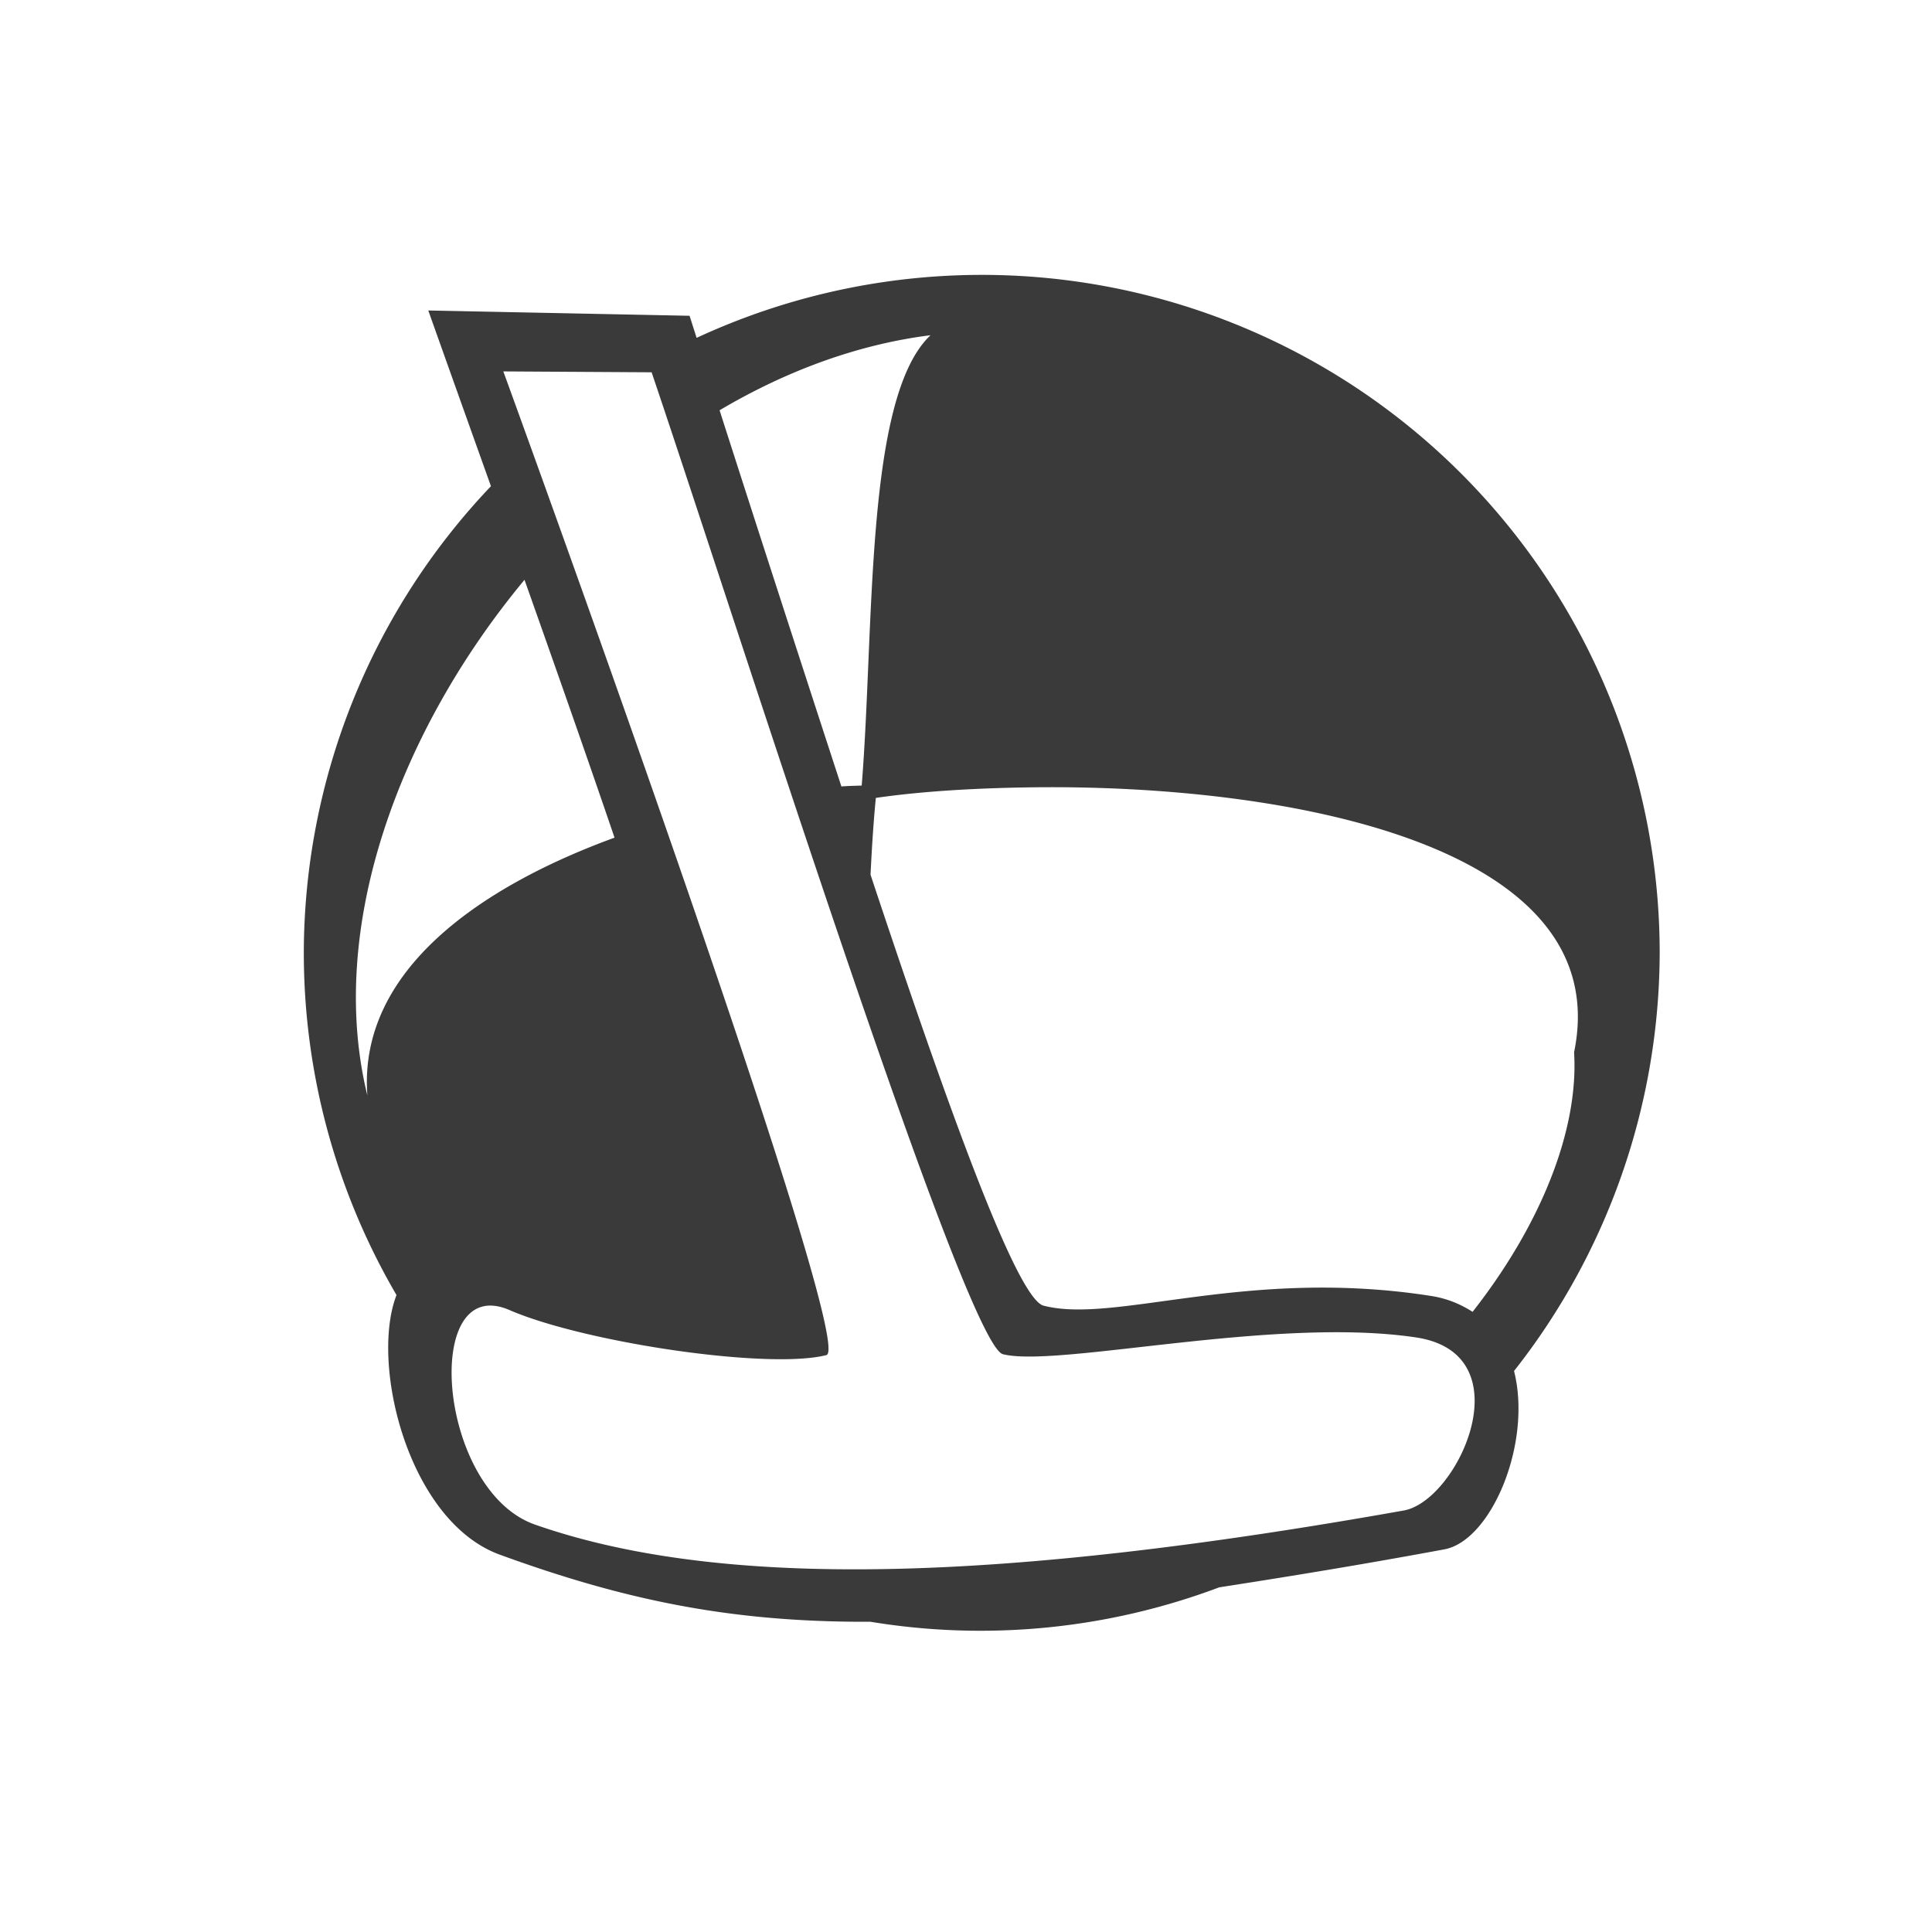 <svg width="512" height="512" version="1.1" viewBox="0 0 512 512" xmlns="http://www.w3.org/2000/svg">
 <path d="m265.32 72.92a179.66 179.72 0 0 0-80.707 16.615c-0.554-1.71-1.334-4.199-1.871-5.85l-69.244-1.404s6.792 19.097 16.609 46.568a179.66 179.72 0 0 0-49.594 123.79 179.66 179.72 0 0 0 24.563 90.563c-7.091 18.366 3.198 59.997 27.37 68.8 32.546 11.853 60.593 17.862 97.316 17.785 0.319-6.4e-4 0.615 1e-3 0.936 0a179.66 179.72 0 0 0 92.404-9.126c18.055-2.803 37.287-5.916 59.653-10.062 12.498-2.317 23.316-28.215 18.481-47.27a179.66 179.72 0 0 0 38.599-110.69 179.66 179.72 0 0 0-174.51-179.72zm-18.715 15.913c-17.49 16.474-14.843 77.52-18.247 119.35-1.646 0.057-3.542 0.091-5.38 0.234-11.482-35.185-22.503-69.198-32.283-99.689 17.572-10.406 36.615-17.478 55.91-19.891zm-113.22 9.595 39.301 0.234c21.781 64.272 83.013 257.71 93.106 260.22 14.539 3.619 71.968-10.084 109.48-4.446 28.919 4.346 11.243 43.283-3.275 45.866-105.3 18.737-179.93 21.31-230.19 3.744-25.978-9.079-30.16-66.997-6.784-56.865 19.749 8.56 68.508 15.872 83.982 11.935 8.62-2.193-85.62-260.69-85.62-260.69zm5.614 55.227c7.535 21.287 15.712 44.451 23.861 68.332-35.238 12.864-68.006 35.099-65.501 68.331-10.8-44.035 8.098-96.277 41.64-136.66zm134.75 54.993c67.065-0.831 154.75 15.111 143.4 70.204 1.269 20.67-8.876 45.836-26.902 68.8-3.05-1.947-6.566-3.519-10.995-4.212-49.004-7.674-83.704 7.5-102.7 2.574-7.159-1.857-25.734-53.613-45.851-114.2 0.33-6.741 0.742-13.564 1.404-20.359 11.784-1.722 26.164-2.616 41.64-2.808z" fill="#3a3a3a" stroke-width="8.166"/>
</svg>
